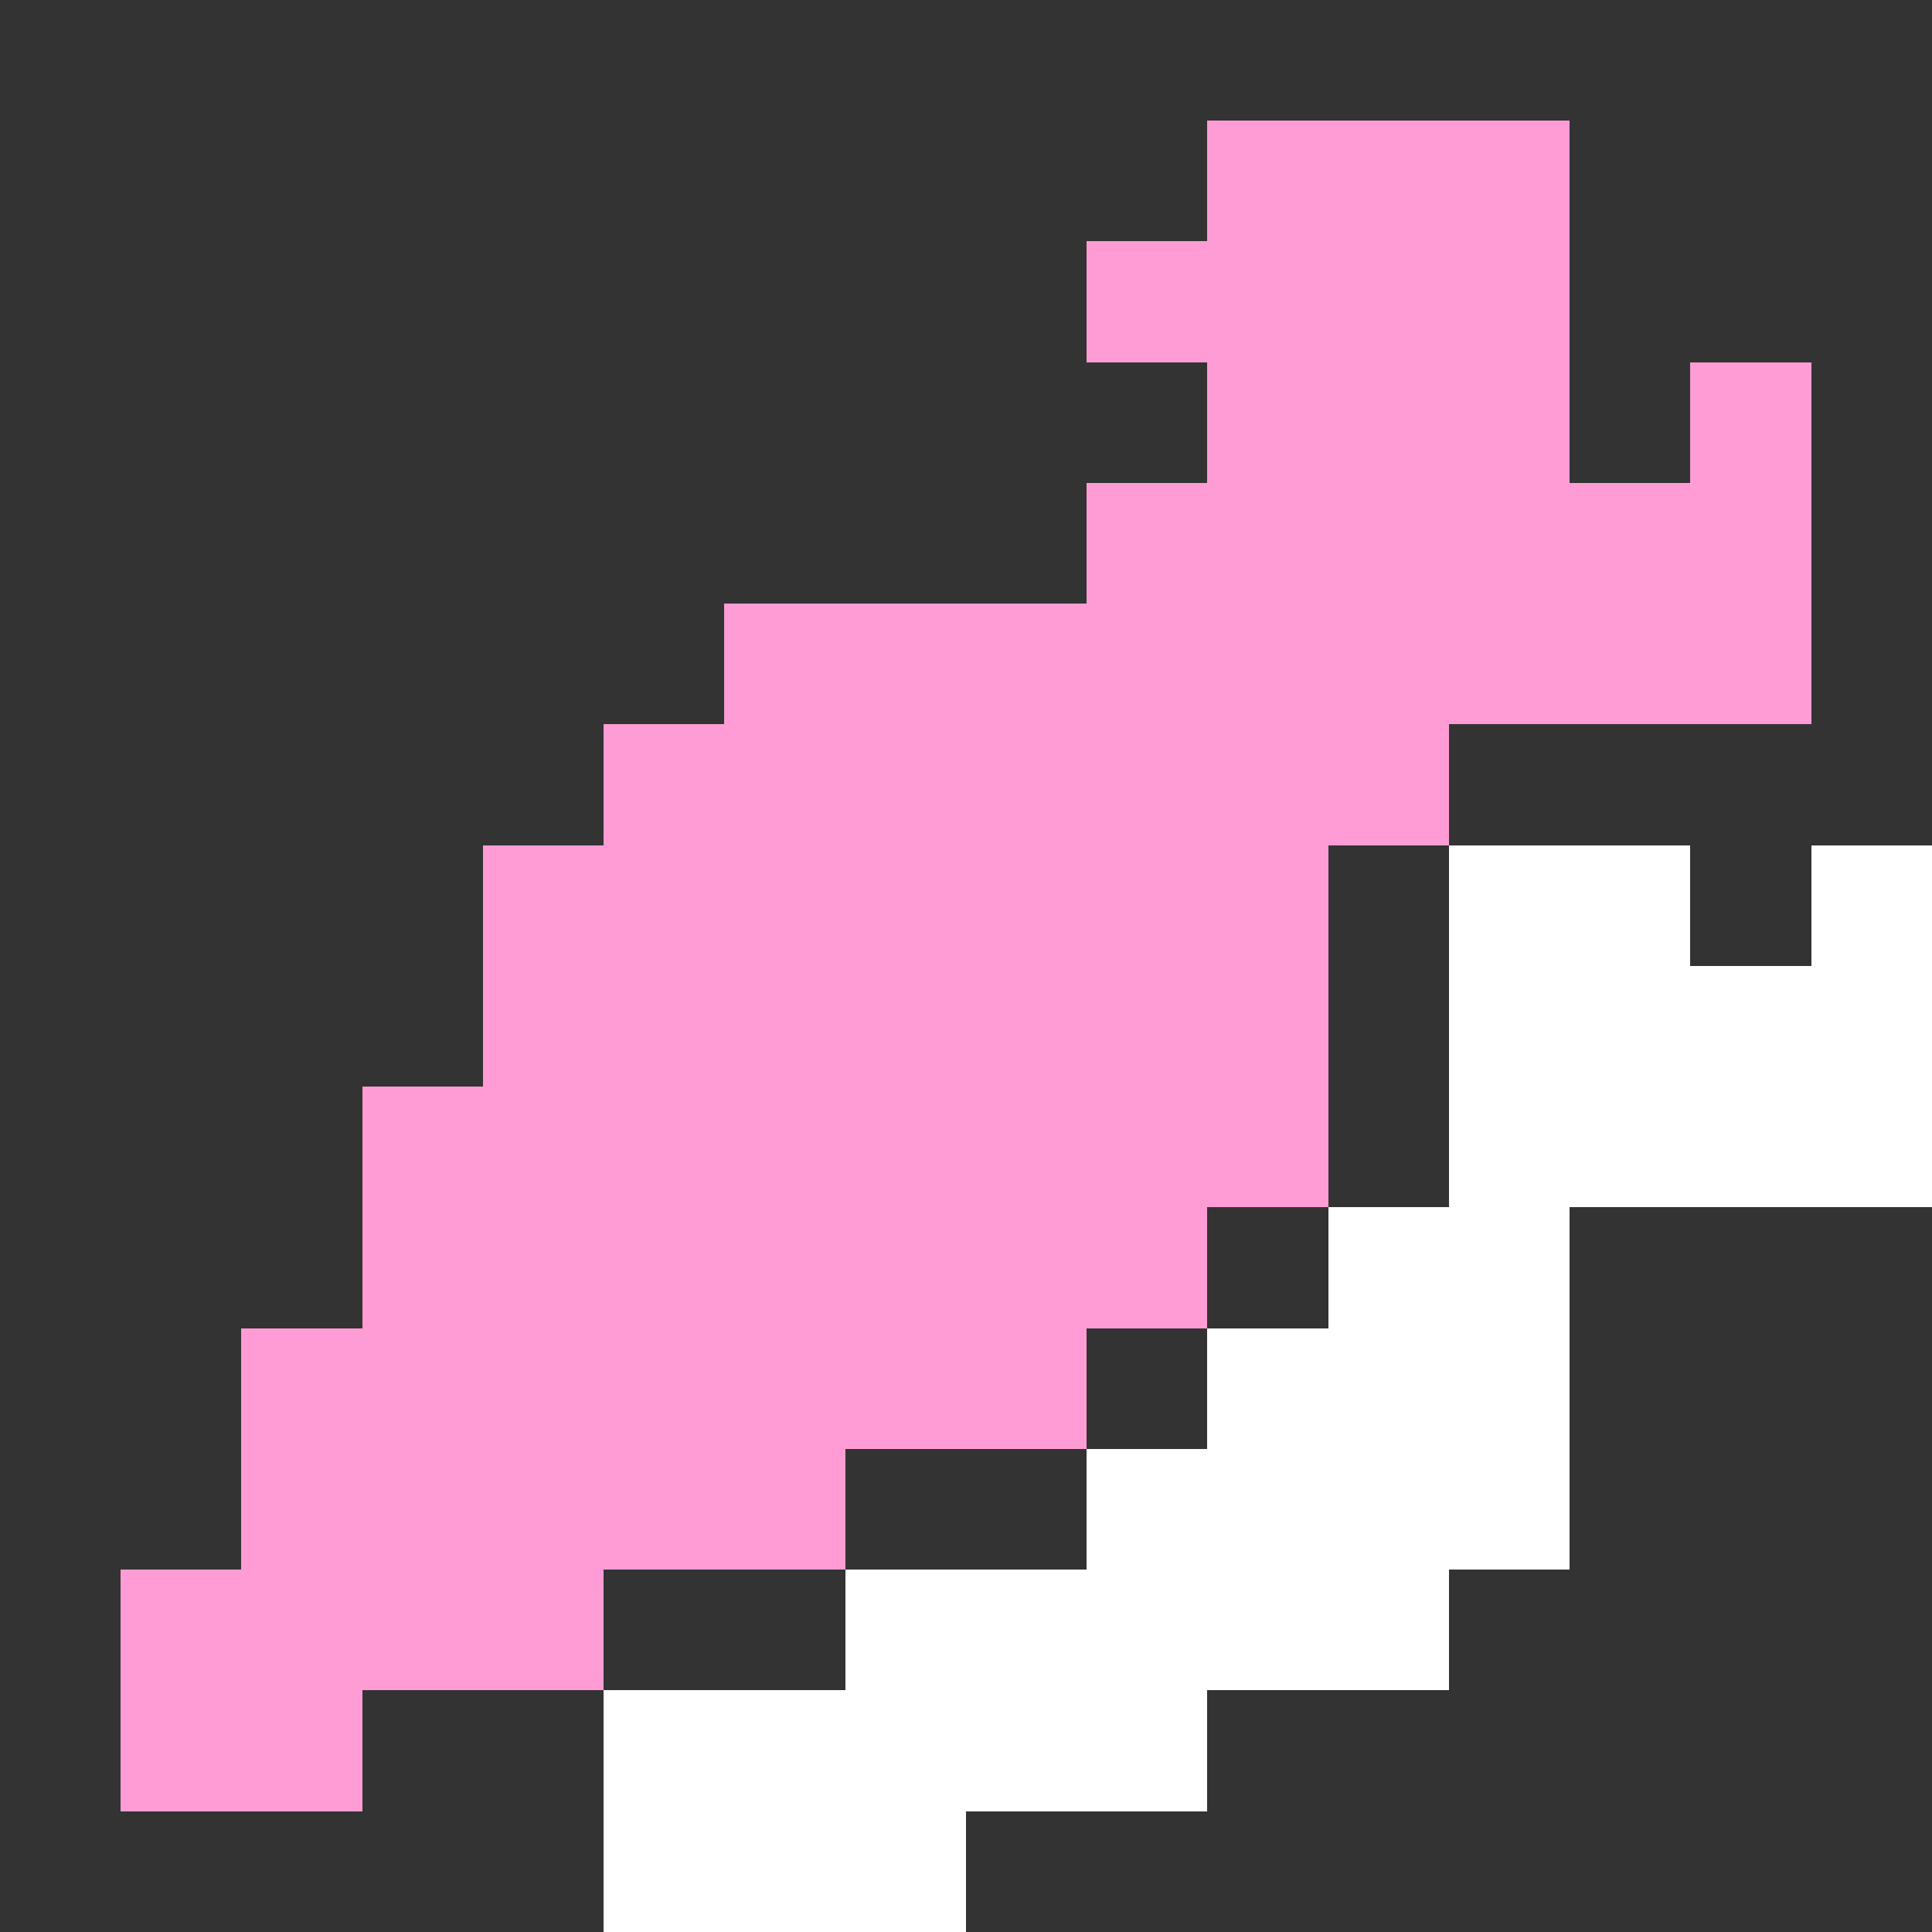 <?xml version="1.0" encoding="UTF-8" ?>
<svg version="1.1" width="16" height="16" xmlns="http://www.w3.org/2000/svg" shape-rendering="crispEdges">
<rect width="100%" height="100%" fill="#333333" stroke="none"/>
<rect x="10" y="1" width="3" height="5" fill="#FF9CD5" />
<rect x="9" y="2" width="1" height="1" fill="#FF9CD5" />
<rect x="14" y="3" width="1" height="3" fill="#FF9CD5" />
<rect x="9" y="4" width="1" height="7" fill="#FF9CD5" />
<rect x="13" y="4" width="1" height="2" fill="#FF9CD5" />
<rect x="6" y="5" width="3" height="7" fill="#FF9CD5" />
<rect x="5" y="6" width="1" height="7" fill="#FF9CD5" />
<rect x="10" y="6" width="2" height="1" fill="#FF9CD5" />
<rect x="4" y="7" width="1" height="7" fill="#FF9CD5" />
<rect x="10" y="7" width="1" height="3" fill="#FF9CD5" />
<rect x="12" y="7" width="2" height="3" fill="#FFFFFF" />
<rect x="15" y="7" width="1" height="3" fill="#FFFFFF" />
<rect x="14" y="8" width="1" height="2" fill="#FFFFFF" />
<rect x="3" y="9" width="1" height="5" fill="#FF9CD5" />
<rect x="11" y="10" width="2" height="3" fill="#FFFFFF" />
<rect x="2" y="11" width="1" height="4" fill="#FF9CD5" />
<rect x="10" y="11" width="1" height="3" fill="#FFFFFF" />
<rect x="6" y="12" width="1" height="1" fill="#FF9CD5" />
<rect x="9" y="12" width="1" height="3" fill="#FFFFFF" />
<rect x="1" y="13" width="1" height="2" fill="#FF9CD5" />
<rect x="7" y="13" width="2" height="2" fill="#FFFFFF" />
<rect x="11" y="13" width="1" height="1" fill="#FFFFFF" />
<rect x="5" y="14" width="2" height="2" fill="#FFFFFF" />
<rect x="7" y="15" width="1" height="1" fill="#FFFFFF" />
</svg>